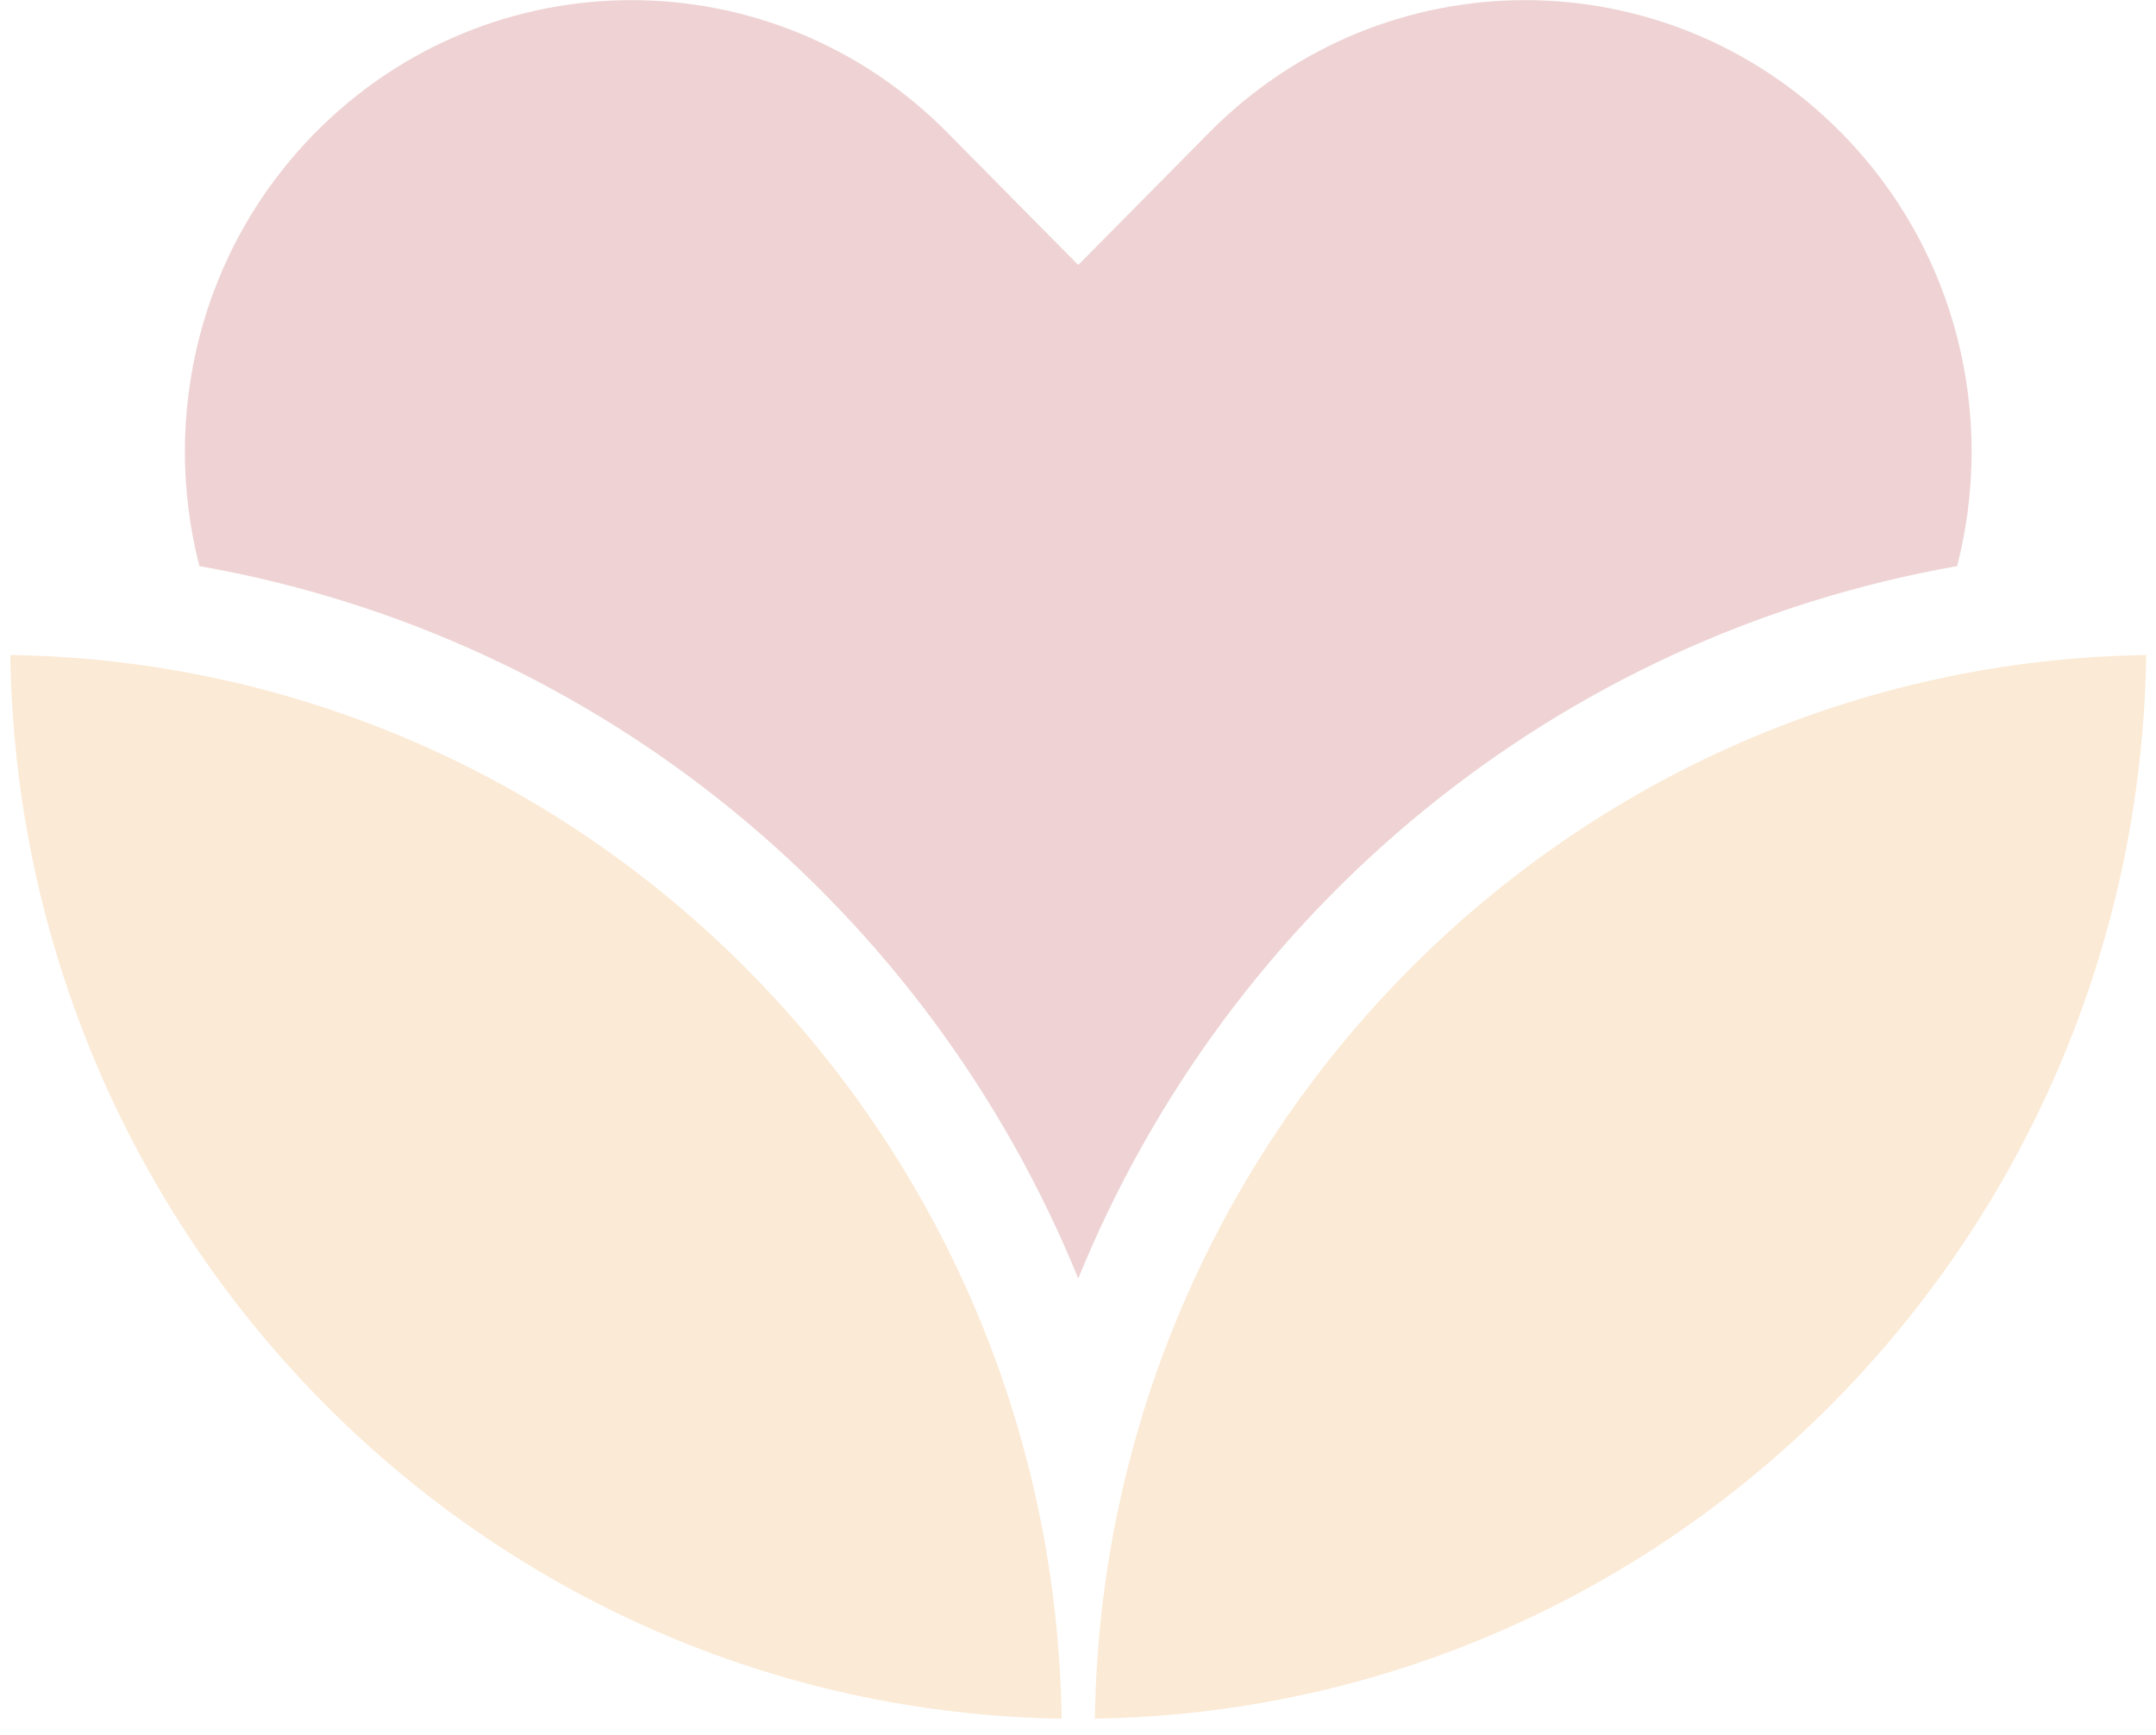 <svg viewBox="0 0 128 103" version="1.1" xmlns="http://www.w3.org/2000/svg" xmlns:xlink="http://www.w3.org/1999/xlink" x="0px" y="0px">
    <g id="Page-1" stroke="none" stroke-width="1" fill="none" fill-rule="evenodd" opacity="0.2">
        <g id="mark" fill-rule="nonzero">
            <path d="M127.42,38.89 C126.896,73.536 99.246,101.512 65.001,102.041 C65.525,67.395 93.173,39.42 127.42,38.89" id="Fill-42" fill="#ED952D"></path>
            <path d="M64.015,75.912 C72.945,54.001 92.411,37.801 116.195,33.612 C118.484,24.706 116.203,14.845 109.304,7.87 C98.945,-2.613 82.148,-2.613 71.789,7.87 L64.015,15.731 L56.242,7.87 C45.882,-2.613 29.088,-2.613 18.724,7.87 C11.828,14.848 9.548,24.706 11.836,33.612 C35.619,37.801 55.085,54.001 64.015,75.912" id="Fill-44" fill="#AD252A"></path>
            <path d="M0.611,38.89 C1.134,73.536 28.785,101.512 63.029,102.041 C62.505,67.395 34.857,39.42 0.611,38.89" id="Fill-41" fill="#ED952D"></path>
        </g>
    </g>
</svg>